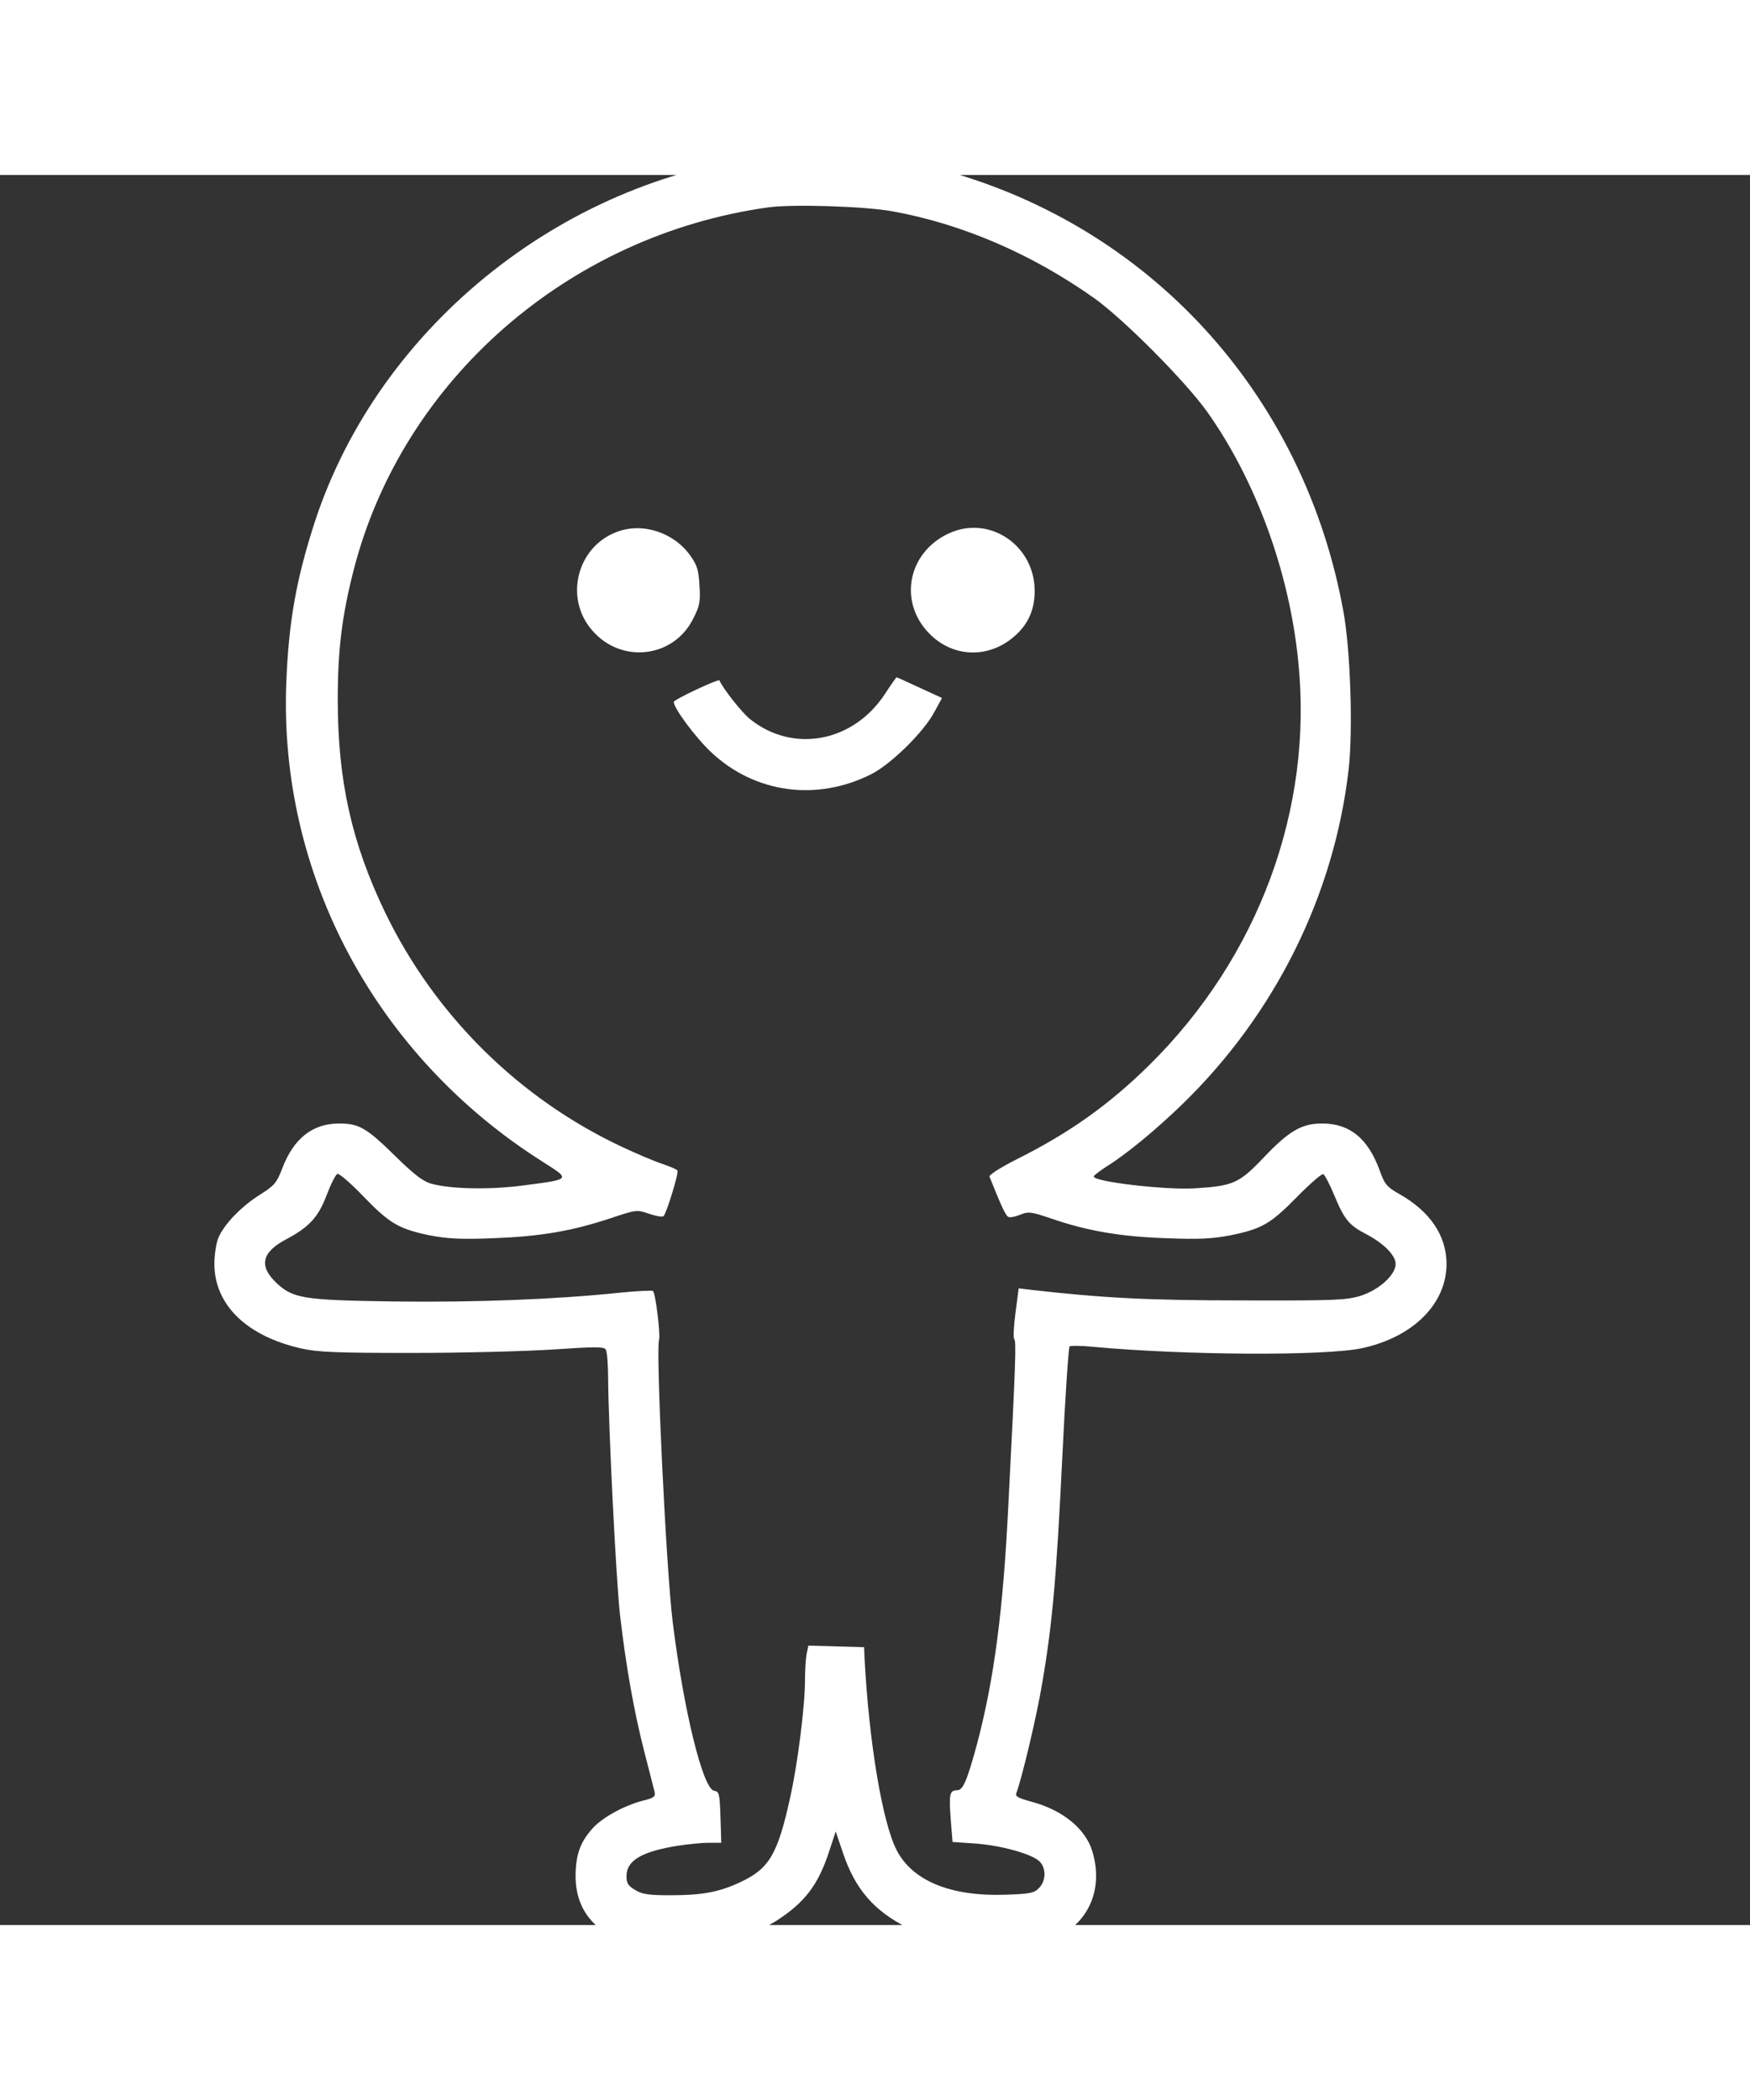 <svg xmlns="http://www.w3.org/2000/svg" version="1.0" width="150" height="180" viewBox="0 0 200 200" preserveAspectRatio="xMidYMid meet">

<rect x="0" y="0" width="200" height="200" fill="#333333" stroke="none"/>

<g transform="translate(-145,280) scale(0.03,-0.03)" fill="#ffffff" stroke="none">
<path d="M7805 9410 c-803 -72 -1526 -643 -1773 -1400 -70 -216 -99 -379 -108 -610 -29 -732 340 -1423 977 -1826 107 -68 109 -66 -74 -90 -128 -17 -277 -14 -352 7 -29 8 -65 35 -135 104 -111 109 -139 125 -215 125 -101 0 -173 -57 -216 -170 -22 -57 -30 -66 -85 -101 -73 -46 -137 -113 -159 -165 -8 -20 -15 -64 -15 -98 0 -157 123 -276 331 -323 61 -14 133 -17 419 -17 190 0 432 6 539 13 163 11 195 11 202 0 5 -8 9 -57 9 -109 1 -179 30 -764 45 -900 23 -198 53 -367 92 -520 19 -74 37 -144 40 -156 4 -18 -2 -23 -42 -33 -72 -18 -158 -65 -195 -107 -47 -53 -63 -99 -64 -179 -1 -160 112 -260 309 -272 159 -11 352 32 458 101 105 68 156 134 197 257 l27 82 27 -80 c47 -140 118 -222 247 -287 101 -51 200 -70 354 -71 105 0 140 4 183 20 146 54 212 190 167 341 -25 86 -112 158 -231 190 -51 14 -64 20 -59 33 21 55 79 298 99 421 39 228 54 404 76 855 11 231 24 422 28 426 4 3 45 3 92 -2 350 -32 880 -35 1022 -5 194 42 321 168 322 320 0 108 -62 201 -181 268 -47 27 -55 36 -74 90 -45 122 -114 178 -219 178 -77 0 -125 -27 -221 -128 -95 -100 -117 -110 -265 -119 -109 -7 -384 25 -384 45 0 4 21 20 47 37 79 49 192 143 291 239 354 344 578 797 633 1275 17 149 7 455 -20 602 -146 805 -708 1439 -1480 1668 -199 59 -473 88 -666 71z m428 -215 c266 -48 532 -163 769 -331 112 -80 347 -316 431 -434 184 -260 312 -608 346 -949 58 -562 -151 -1127 -567 -1538 -153 -151 -305 -259 -503 -358 -67 -34 -109 -61 -106 -68 46 -115 62 -149 72 -153 7 -3 27 1 46 9 30 12 40 11 114 -14 138 -48 266 -70 440 -76 129 -5 178 -2 245 11 120 24 154 44 254 146 49 50 94 89 100 87 6 -2 25 -39 43 -82 37 -90 56 -113 120 -146 67 -35 113 -81 113 -114 0 -42 -63 -99 -135 -122 -54 -16 -98 -18 -445 -17 -359 0 -534 9 -806 40 l-50 6 -12 -92 c-7 -51 -9 -97 -5 -101 8 -8 6 -82 -22 -626 -20 -411 -55 -674 -121 -922 -36 -132 -52 -171 -74 -171 -29 0 -32 -14 -25 -109 l7 -88 87 -6 c95 -7 206 -37 241 -65 29 -24 30 -76 1 -105 -19 -19 -34 -22 -129 -25 -207 -7 -353 53 -413 170 -54 105 -105 409 -122 728 l-2 45 -106 3 -106 3 -7 -32 c-3 -17 -6 -61 -6 -98 0 -100 -28 -322 -57 -451 -47 -213 -79 -268 -187 -319 -82 -39 -147 -51 -269 -51 -84 0 -108 4 -134 20 -27 16 -33 26 -33 53 0 60 59 94 198 116 39 6 92 11 117 11 l46 0 -3 97 c-3 91 -5 98 -24 101 -43 6 -117 310 -158 643 -25 200 -65 1040 -52 1075 6 17 -13 176 -23 186 -3 3 -62 0 -131 -7 -241 -25 -545 -37 -855 -33 -346 5 -385 11 -449 71 -67 64 -56 116 36 165 89 47 124 85 156 170 16 42 34 78 41 80 7 2 51 -36 99 -86 99 -103 136 -124 252 -148 68 -13 116 -16 245 -11 178 7 297 27 447 77 96 32 98 32 144 16 27 -9 51 -13 55 -9 12 12 59 166 53 174 -2 4 -28 15 -57 25 -28 9 -97 38 -152 64 -394 184 -716 503 -905 895 -127 264 -180 502 -180 810 0 189 16 320 61 495 186 722 817 1274 1579 1380 93 13 370 4 473 -15z"/>
<path d="M7184 7974 c-152 -56 -202 -251 -96 -374 111 -131 313 -107 387 45 24 47 27 64 23 124 -3 58 -9 78 -34 113 -62 89 -182 129 -280 92z"/>
<path d="M8450 7969 c-159 -72 -196 -263 -75 -384 85 -86 212 -94 308 -21 63 48 92 107 92 186 -1 173 -172 288 -325 219z"/>
<path d="M8205 7357 c-121 -185 -351 -228 -515 -96 -30 24 -102 115 -116 147 -3 7 -174 -73 -174 -82 0 -24 84 -137 143 -192 166 -156 402 -188 610 -83 76 39 200 161 240 237 l29 53 -85 39 c-47 22 -87 40 -88 40 -2 -1 -22 -29 -44 -63z"/>
</g>
</svg>
